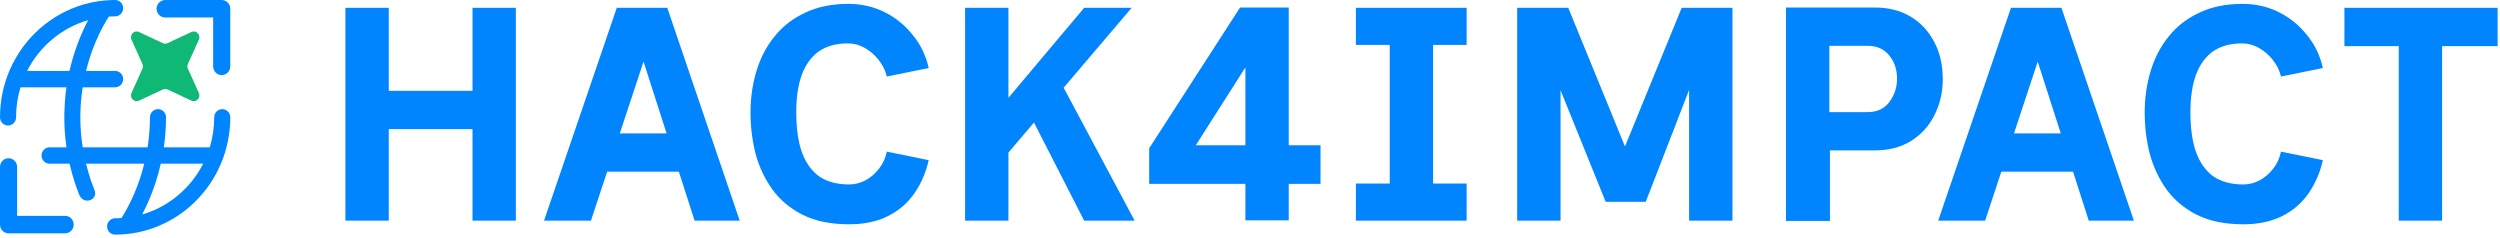 <svg width="431" height="41" viewBox="0 0 431 41" fill="none" xmlns="http://www.w3.org/2000/svg">
<path d="M146.283 0.667C148.501 0.667 150.566 1.138 152.477 2.082C154.388 3.025 156.01 4.336 157.341 6.013C158.706 7.655 159.627 9.559 160.105 11.726L152.887 13.194C152.648 12.18 152.187 11.237 151.505 10.363C150.822 9.49 150.02 8.791 149.099 8.267C148.177 7.742 147.204 7.481 146.181 7.481C144.133 7.481 142.444 7.952 141.113 8.896C139.816 9.839 138.844 11.202 138.195 12.984C137.581 14.731 137.273 16.845 137.273 19.326C137.273 22.086 137.598 24.393 138.246 26.245C138.929 28.097 139.936 29.494 141.266 30.438C142.631 31.346 144.338 31.8 146.386 31.8C147.341 31.8 148.263 31.573 149.15 31.119C150.071 30.63 150.856 29.966 151.505 29.127C152.187 28.288 152.648 27.293 152.887 26.14L160.105 27.608C159.627 29.739 158.808 31.643 157.647 33.321C156.487 34.998 154.968 36.308 153.091 37.251C151.214 38.194 148.979 38.667 146.386 38.667C143.246 38.667 140.584 38.125 138.4 37.041C136.25 35.958 134.509 34.508 133.178 32.691C131.847 30.839 130.875 28.778 130.261 26.506C129.68 24.2 129.39 21.842 129.39 19.431C129.39 16.88 129.732 14.486 130.414 12.25C131.097 9.979 132.137 7.987 133.537 6.275C134.936 4.528 136.694 3.165 138.81 2.187C140.925 1.173 143.417 0.667 146.283 0.667Z" fill="#0085FF"/>
<path d="M386.639 0.667C388.857 0.667 390.922 1.138 392.833 2.082C394.744 3.025 396.365 4.336 397.696 6.013C399.061 7.655 399.982 9.559 400.46 11.726L393.242 13.194C393.003 12.18 392.543 11.237 391.86 10.363C391.178 9.49 390.376 8.791 389.454 8.267C388.533 7.742 387.56 7.481 386.536 7.481C384.489 7.481 382.799 7.952 381.468 8.896C380.172 9.839 379.199 11.202 378.551 12.984C377.936 14.731 377.629 16.845 377.629 19.326C377.629 22.086 377.953 24.393 378.602 26.245C379.284 28.097 380.291 29.494 381.622 30.438C382.987 31.346 384.694 31.8 386.741 31.8C387.697 31.8 388.618 31.573 389.505 31.119C390.427 30.63 391.212 29.966 391.86 29.127C392.543 28.288 393.003 27.293 393.242 26.14L400.46 27.608C399.982 29.739 399.163 31.643 398.003 33.321C396.843 34.998 395.324 36.308 393.447 37.251C391.57 38.194 389.335 38.667 386.741 38.667C383.602 38.667 380.939 38.125 378.755 37.041C376.605 35.958 374.865 34.508 373.534 32.691C372.203 30.839 371.23 28.778 370.616 26.506C370.036 24.2 369.746 21.842 369.746 19.431C369.746 16.88 370.087 14.486 370.77 12.25C371.452 9.979 372.493 7.987 373.892 6.275C375.291 4.528 377.049 3.165 379.165 2.187C381.281 1.173 383.772 0.667 386.639 0.667Z" fill="#0085FF"/>
<path fill-rule="evenodd" clip-rule="evenodd" d="M323.261 1.296C325.548 1.296 327.562 1.803 329.302 2.816C331.042 3.829 332.407 5.262 333.397 7.114C334.421 8.966 334.933 11.15 334.933 13.665C334.933 15.902 334.455 17.963 333.5 19.85C332.578 21.702 331.23 23.187 329.456 24.305C327.715 25.388 325.616 25.93 323.159 25.93H315.481V38.09H307.904V1.296H323.261ZM315.378 19.326H321.981C323.62 19.326 324.865 18.749 325.718 17.596C326.605 16.408 327.049 15.063 327.049 13.56C327.049 11.988 326.606 10.66 325.718 9.577C324.831 8.459 323.585 7.9 321.981 7.9H315.378V19.326Z" fill="#0085FF"/>
<path d="M67.024 15.657H81.46V1.348H88.933V38.038H81.46V22.261H67.024V38.038H59.55V1.348H67.024V15.657Z" fill="#0085FF"/>
<path fill-rule="evenodd" clip-rule="evenodd" d="M127.526 38.038H119.745L117.038 29.599H104.671L101.88 38.038H93.792L106.333 1.348H115.036L127.526 38.038ZM106.854 22.995H114.918L110.946 10.618L106.854 22.995Z" fill="#0085FF"/>
<path d="M173.854 16.862L186.907 1.348H195.098L183.373 15.118L195.61 38.038H186.907L178.259 21.124L173.854 26.297V38.038H166.381V1.348H173.854V16.862Z" fill="#0085FF"/>
<path d="M252.85 7.742H247.066V31.643H252.85V38.038H233.756V31.643H239.591V7.742H233.756V1.348H252.85V7.742Z" fill="#0085FF"/>
<path d="M280.145 25.249L289.922 1.348H298.676V38.038H291.202V15.5L283.728 34.788H276.817L269.037 15.552V38.038H261.563V1.348H270.368L280.145 25.249Z" fill="#0085FF"/>
<path fill-rule="evenodd" clip-rule="evenodd" d="M367.882 38.038H360.101L357.393 29.599H345.026L342.236 38.038H334.147L346.689 1.348H355.391L367.882 38.038ZM347.21 22.995H355.274L351.302 10.618L347.21 22.995Z" fill="#0085FF"/>
<path d="M430.591 7.953H421.018V38.038H413.544V7.953H404.176V1.348H430.591V7.953Z" fill="#0085FF"/>
<path fill-rule="evenodd" clip-rule="evenodd" d="M222.18 25.039H227.657V31.695H222.18V37.985H214.706V31.695H198.12V25.563L213.785 1.296H222.18V25.039ZM206.158 25.039H214.706V11.621L206.158 25.039Z" fill="#0085FF"/>
<path fill-rule="evenodd" clip-rule="evenodd" d="M20.319 40.444C21.863 40.407 23.364 40.191 24.801 39.815C25.085 39.741 25.366 39.66 25.645 39.574C25.969 39.473 26.29 39.365 26.606 39.248C26.893 39.142 27.177 39.03 27.458 38.911C28.202 38.596 28.923 38.236 29.618 37.835C29.877 37.685 30.133 37.53 30.384 37.369C32.672 35.907 34.646 33.982 36.18 31.724C36.332 31.501 36.479 31.274 36.622 31.044C37.326 29.913 37.923 28.705 38.399 27.436C38.434 27.342 38.468 27.249 38.502 27.155C38.679 26.661 38.838 26.157 38.977 25.646C39.1 25.194 39.209 24.736 39.301 24.272C39.37 23.925 39.43 23.575 39.481 23.222C39.526 22.919 39.563 22.615 39.594 22.308C39.613 22.116 39.63 21.923 39.645 21.73C39.68 21.233 39.699 20.731 39.699 20.225C39.699 20.215 39.699 20.206 39.699 20.197C39.684 19.431 39.071 18.813 38.315 18.813C37.55 18.813 36.931 19.445 36.93 20.225C36.93 22.026 36.662 23.765 36.163 25.399H28.247L28.245 25.398C28.48 23.78 28.62 22.051 28.62 20.224L28.614 20.081C28.543 19.369 27.953 18.814 27.236 18.814C26.471 18.815 25.851 19.446 25.851 20.225C25.851 22.061 25.698 23.792 25.444 25.399H14.256C14.002 23.792 13.849 22.061 13.849 20.225C13.849 18.559 13.975 16.981 14.188 15.502C14.212 15.297 14.234 15.143 14.255 15.051H19.85C20.615 15.051 21.235 14.419 21.235 13.64C21.235 12.861 20.615 12.229 19.85 12.229H14.829C15.306 10.3 15.904 8.606 16.504 7.189C17.168 5.622 17.83 4.398 18.321 3.572C18.492 3.284 18.644 3.045 18.767 2.857C18.799 2.855 18.831 2.855 18.864 2.853C18.989 2.845 19.114 2.84 19.239 2.835C19.273 2.833 19.306 2.832 19.339 2.831C19.363 2.83 19.386 2.828 19.409 2.827L19.841 2.822C19.843 2.822 19.846 2.822 19.848 2.822L19.849 2.822L19.85 2.822L19.992 2.814C20.69 2.742 21.235 2.141 21.235 1.411C21.235 0.68 20.69 0.079 19.992 0.007L19.85 0L19.379 0.006C19.338 0.007 19.297 0.008 19.255 0.009C17.635 0.058 16.063 0.304 14.563 0.726C14.523 0.737 14.483 0.748 14.444 0.759C8.797 2.384 4.174 6.491 1.778 11.85C1.721 11.978 1.665 12.107 1.61 12.236C0.575 14.687 3.74343e-05 17.387 6.6121e-06 20.225C6.65725e-06 20.235 -8.28767e-06 20.245 6.6121e-06 20.255C0.016 21.02 0.629 21.636 1.384 21.636C2.149 21.636 2.769 21.004 2.769 20.225C2.769 18.423 3.038 16.685 3.537 15.051H11.454C11.399 15.431 11.349 15.818 11.305 16.21C11.13 17.826 10.929 20.766 11.299 24.119C11.347 24.555 11.405 24.982 11.467 25.398L8.534 25.399C7.775 25.406 7.162 26.035 7.162 26.809C7.162 27.588 7.782 28.221 8.547 28.221H11.996C12.567 30.723 13.267 32.618 13.651 33.552C14.436 35.459 16.992 34.474 16.291 32.744C15.734 31.369 15.528 30.757 15.262 29.801C15.11 29.294 14.964 28.767 14.829 28.221H24.871C24.393 30.149 23.795 31.843 23.195 33.26C22.531 34.827 21.869 36.051 21.378 36.877C21.206 37.165 21.054 37.404 20.932 37.592C20.931 37.592 20.929 37.592 20.927 37.592C20.763 37.603 20.599 37.61 20.434 37.617C20.411 37.617 20.389 37.618 20.366 37.619C20.341 37.62 20.315 37.621 20.289 37.622L19.848 37.628L19.707 37.635C19.009 37.707 18.464 38.308 18.464 39.038C18.464 39.769 19.009 40.37 19.707 40.443L19.848 40.449L20.319 40.444ZM4.675 12.229C6.822 8.007 10.616 4.795 15.19 3.477L15.188 3.479L15.19 3.478C14.803 4.212 14.383 5.08 13.963 6.072C13.241 7.774 12.519 9.846 11.979 12.229H4.675ZM24.51 36.971H24.509C24.895 36.237 25.317 35.369 25.737 34.378C26.458 32.675 27.179 30.603 27.72 28.221H35.024C32.877 32.442 29.084 35.654 24.51 36.973L24.51 36.971Z" fill="#0085FF"/>
<path d="M12.704 38.718C12.704 39.549 12.043 40.223 11.227 40.223H1.477C0.661 40.223 6.9229e-06 39.549 6.72854e-06 38.718L7.08949e-06 28.785L0.008 28.631C0.083 27.872 0.712 27.28 1.477 27.28C2.242 27.28 2.871 27.872 2.947 28.631L2.954 28.785L2.954 37.213H11.227C12.043 37.213 12.704 37.887 12.704 38.718Z" fill="#0085FF"/>
<path d="M38.223 12.944C39.039 12.944 39.7 12.271 39.7 11.44V1.507C39.7 0.676 39.039 0.002 38.223 0.002L28.473 0.002L28.322 0.01C27.577 0.087 26.996 0.728 26.996 1.507C26.996 2.286 27.577 2.927 28.322 3.004L28.473 3.012L36.746 3.012V11.44C36.746 12.271 37.407 12.944 38.223 12.944Z" fill="#0085FF"/>
<path d="M22.671 16.03C22.292 16.87 23.143 17.738 23.967 17.351L28.07 15.429C28.329 15.308 28.627 15.308 28.887 15.429L32.989 17.351C33.814 17.738 34.665 16.87 34.286 16.03L32.399 11.85C32.28 11.586 32.28 11.282 32.399 11.018L34.286 6.838C34.665 5.998 33.814 5.131 32.989 5.517L28.887 7.439C28.627 7.561 28.329 7.561 28.07 7.439L23.967 5.517C23.143 5.131 22.292 5.998 22.671 6.838L24.557 11.018C24.677 11.282 24.677 11.586 24.557 11.85L22.671 16.03Z" fill="#10B875"/>
</svg>
